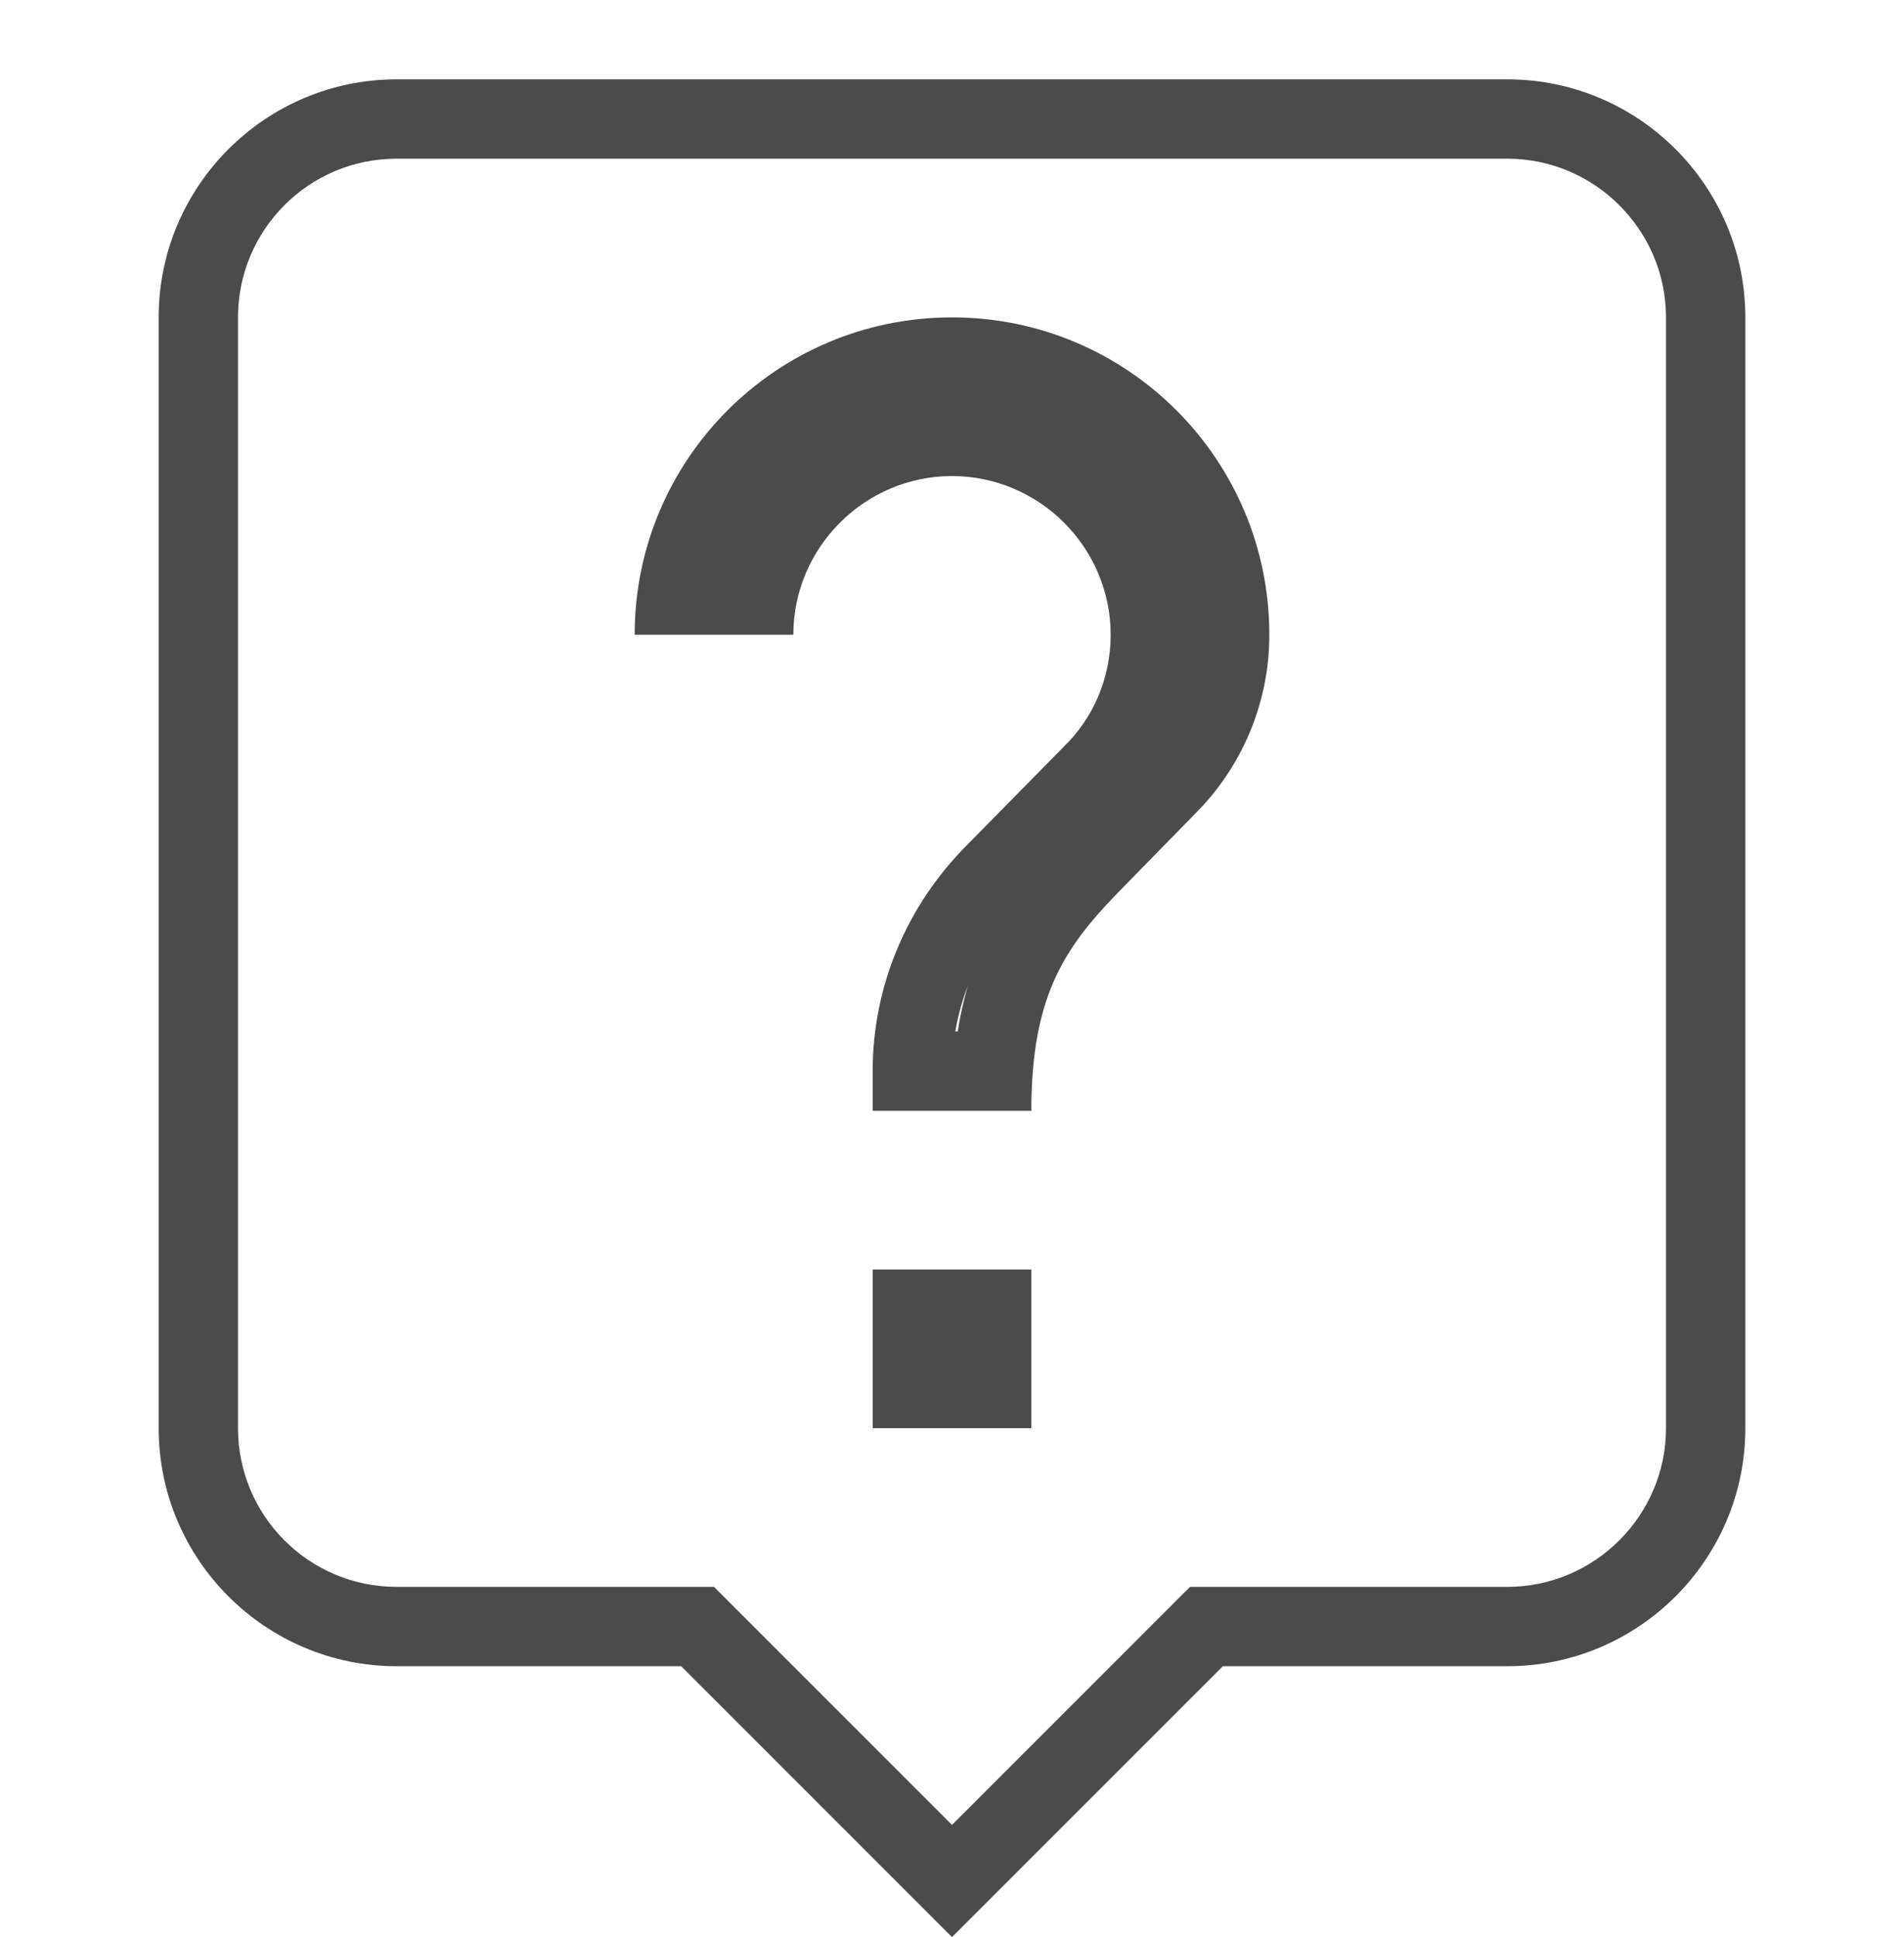 <svg xmlns="http://www.w3.org/2000/svg" width="24" height="24.414" viewBox="0 0 24 24.414"><path d="M0,0H24V24H0Z" fill="none"/><g fill="none"><path d="M19,2H5A2,2,0,0,0,3,4V18a2,2,0,0,0,2,2H9l3,3,3-3h4a2.006,2.006,0,0,0,2-2V4A2.006,2.006,0,0,0,19,2ZM13,18H11V16h2Zm2.07-7.75-.9.92A3.4,3.4,0,0,0,13,14H11v-.5a4.025,4.025,0,0,1,1.17-2.83l1.24-1.26A1.955,1.955,0,0,0,14,8a2,2,0,0,0-4,0H8a4,4,0,0,1,8,0A3.182,3.182,0,0,1,15.07,10.25Z" stroke="none"/><path d="M 5 2 C 3.89 2 3 2.9 3 4 L 3 18 C 3 19.1 3.89 20 5 20 L 9 20 L 12 23 L 15 20 L 19 20 C 20.1 20 21 19.1 21 18 L 21 4 C 21 2.9 20.1 2 19 2 L 5 2 M 13 14 L 11 14 L 11 13.5 C 11 12.4 11.45 11.4 12.17 10.67 L 13.41 9.41 C 13.78 9.05 14 8.55 14 8 C 14 6.9 13.1 6 12 6 C 10.9 6 10 6.9 10 8 L 8 8 C 8 5.79 9.79 4 12 4 C 14.21 4 16 5.79 16 8 C 16 8.88 15.64 9.68 15.07 10.25 L 14.17 11.17 C 13.45 11.9 13 12.5 13 14 M 13 18 L 11 18 L 11 16 L 13 16 L 13 18 M 5 1 L 19 1 C 20.654 1 22 2.346 22 4 L 22 18 C 22 19.654 20.654 21 19 21 L 15.414 21 L 12 24.414 L 8.586 21 L 5 21 C 3.346 21 2 19.654 2 18 L 2 4 C 2 2.346 3.346 1 5 1 Z M 15 8 C 15 6.346 13.654 5 12 5 C 13.654 5 15 6.346 15 8 Z M 12.072 13 C 12.104 12.794 12.147 12.604 12.199 12.427 C 12.128 12.612 12.075 12.804 12.042 13 L 12.072 13 Z" stroke="none" fill="#4b4b4b"/></g></svg>